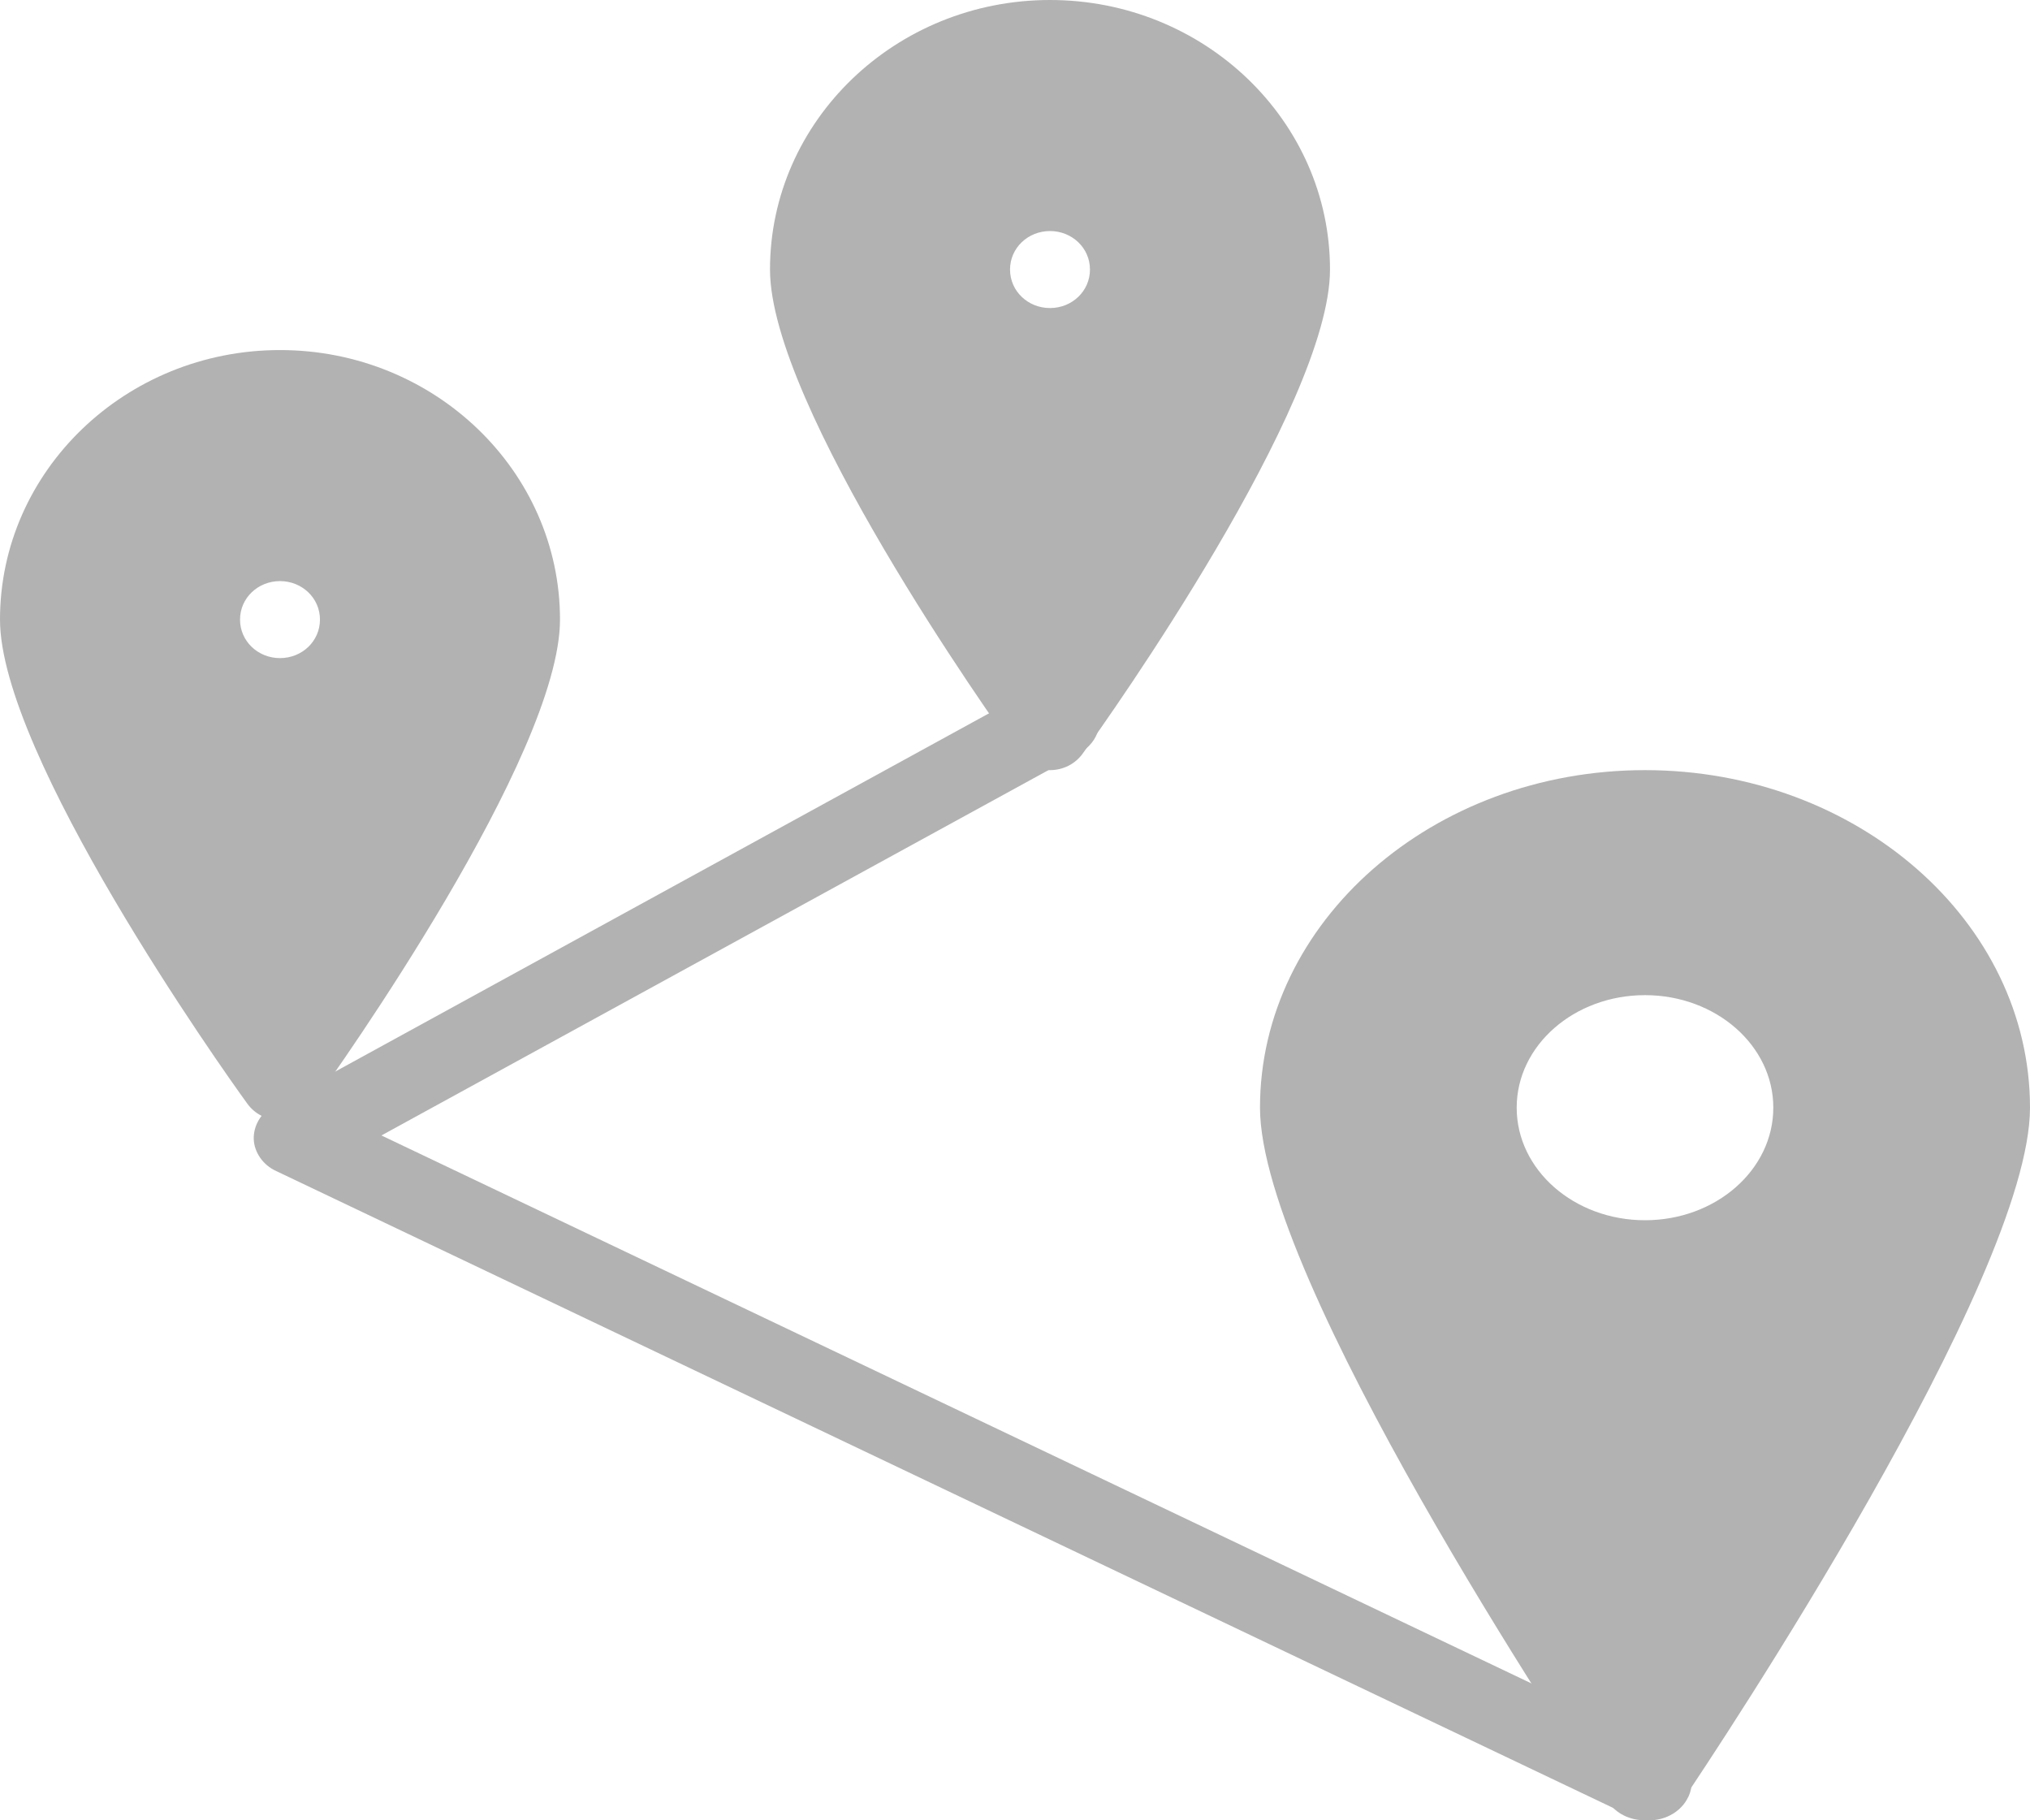 <?xml version="1.0" encoding="UTF-8"?>
<svg width="29px" height="26px" viewBox="0 0 29 26" version="1.1" xmlns="http://www.w3.org/2000/svg" xmlns:xlink="http://www.w3.org/1999/xlink">
    <!-- Generator: Sketch 51.2 (57519) - http://www.bohemiancoding.com/sketch -->
    <title>Group 3</title>
    <desc>Created with Sketch.</desc>
    <defs></defs>
    <g id="Page-1" stroke="none" stroke-width="1" fill="none" fill-rule="evenodd">
        <g id="Artboard-5" transform="translate(-76, -87)" fill="#B2B2B2">
            <g id="Group-3" transform="translate(76, 87)">
                <path d="M4,9.4 C3.685,9.4 3.429,9.158 3.429,8.85 C3.429,8.542 3.685,8.3 4,8.3 C4.315,8.3 4.571,8.542 4.571,8.85 C4.571,9.158 4.315,9.4 4,9.4 L4,9.4 Z M4,5 C1.794,5 0,6.727 0,8.85 C0,10.786 3.168,15.263 3.529,15.758 C3.637,15.912 3.813,16 4,16 C4.187,16 4.363,15.912 4.471,15.758 C4.832,15.263 8,10.786 8,8.85 C8,6.727 6.206,5 4,5 L4,5 Z" id="Fill-1650"></path>
                <path d="M15,4.4 C14.685,4.4 14.429,4.158 14.429,3.85 C14.429,3.542 14.685,3.3 15,3.3 C15.315,3.3 15.571,3.542 15.571,3.85 C15.571,4.158 15.315,4.4 15,4.4 L15,4.4 Z M15,0 C12.794,0 11,1.727 11,3.85 C11,5.786 14.168,10.263 14.529,10.758 C14.637,10.912 14.813,11 15,11 C15.187,11 15.363,10.912 15.471,10.758 C15.832,10.263 19,5.786 19,3.85 C19,1.727 17.206,0 15,0 L15,0 Z" id="Fill-1651"></path>
                <path d="M23.5,17.429 C22.489,17.429 21.667,16.711 21.667,15.821 C21.667,14.932 22.489,14.214 23.5,14.214 C24.511,14.214 25.333,14.932 25.333,15.821 C25.333,16.711 24.511,17.429 23.5,17.429 L23.5,17.429 Z M23.5,11 C20.468,11 18,13.164 18,15.821 C18,18.264 22.465,24.982 22.973,25.732 C23.083,25.904 23.284,26 23.5,26 C23.716,26 23.917,25.904 24.027,25.732 C24.535,24.982 29,18.264 29,15.821 C29,13.164 26.532,11 23.5,11 L23.5,11 Z" id="Fill-1652"></path>
                <path d="M23.562,26 C23.466,26 23.369,25.978 23.28,25.935 L3.947,16.727 C3.755,16.641 3.632,16.456 3.625,16.272 C3.619,16.077 3.729,15.893 3.914,15.785 L14.789,9.827 C15.074,9.675 15.445,9.751 15.62,10.011 C15.794,10.271 15.705,10.596 15.42,10.758 L5.449,16.218 L23.845,24.982 C24.14,25.123 24.253,25.448 24.096,25.708 C23.988,25.892 23.779,26 23.562,26" id="Fill-1653"></path>
            </g>
        </g>
    </g>
</svg>